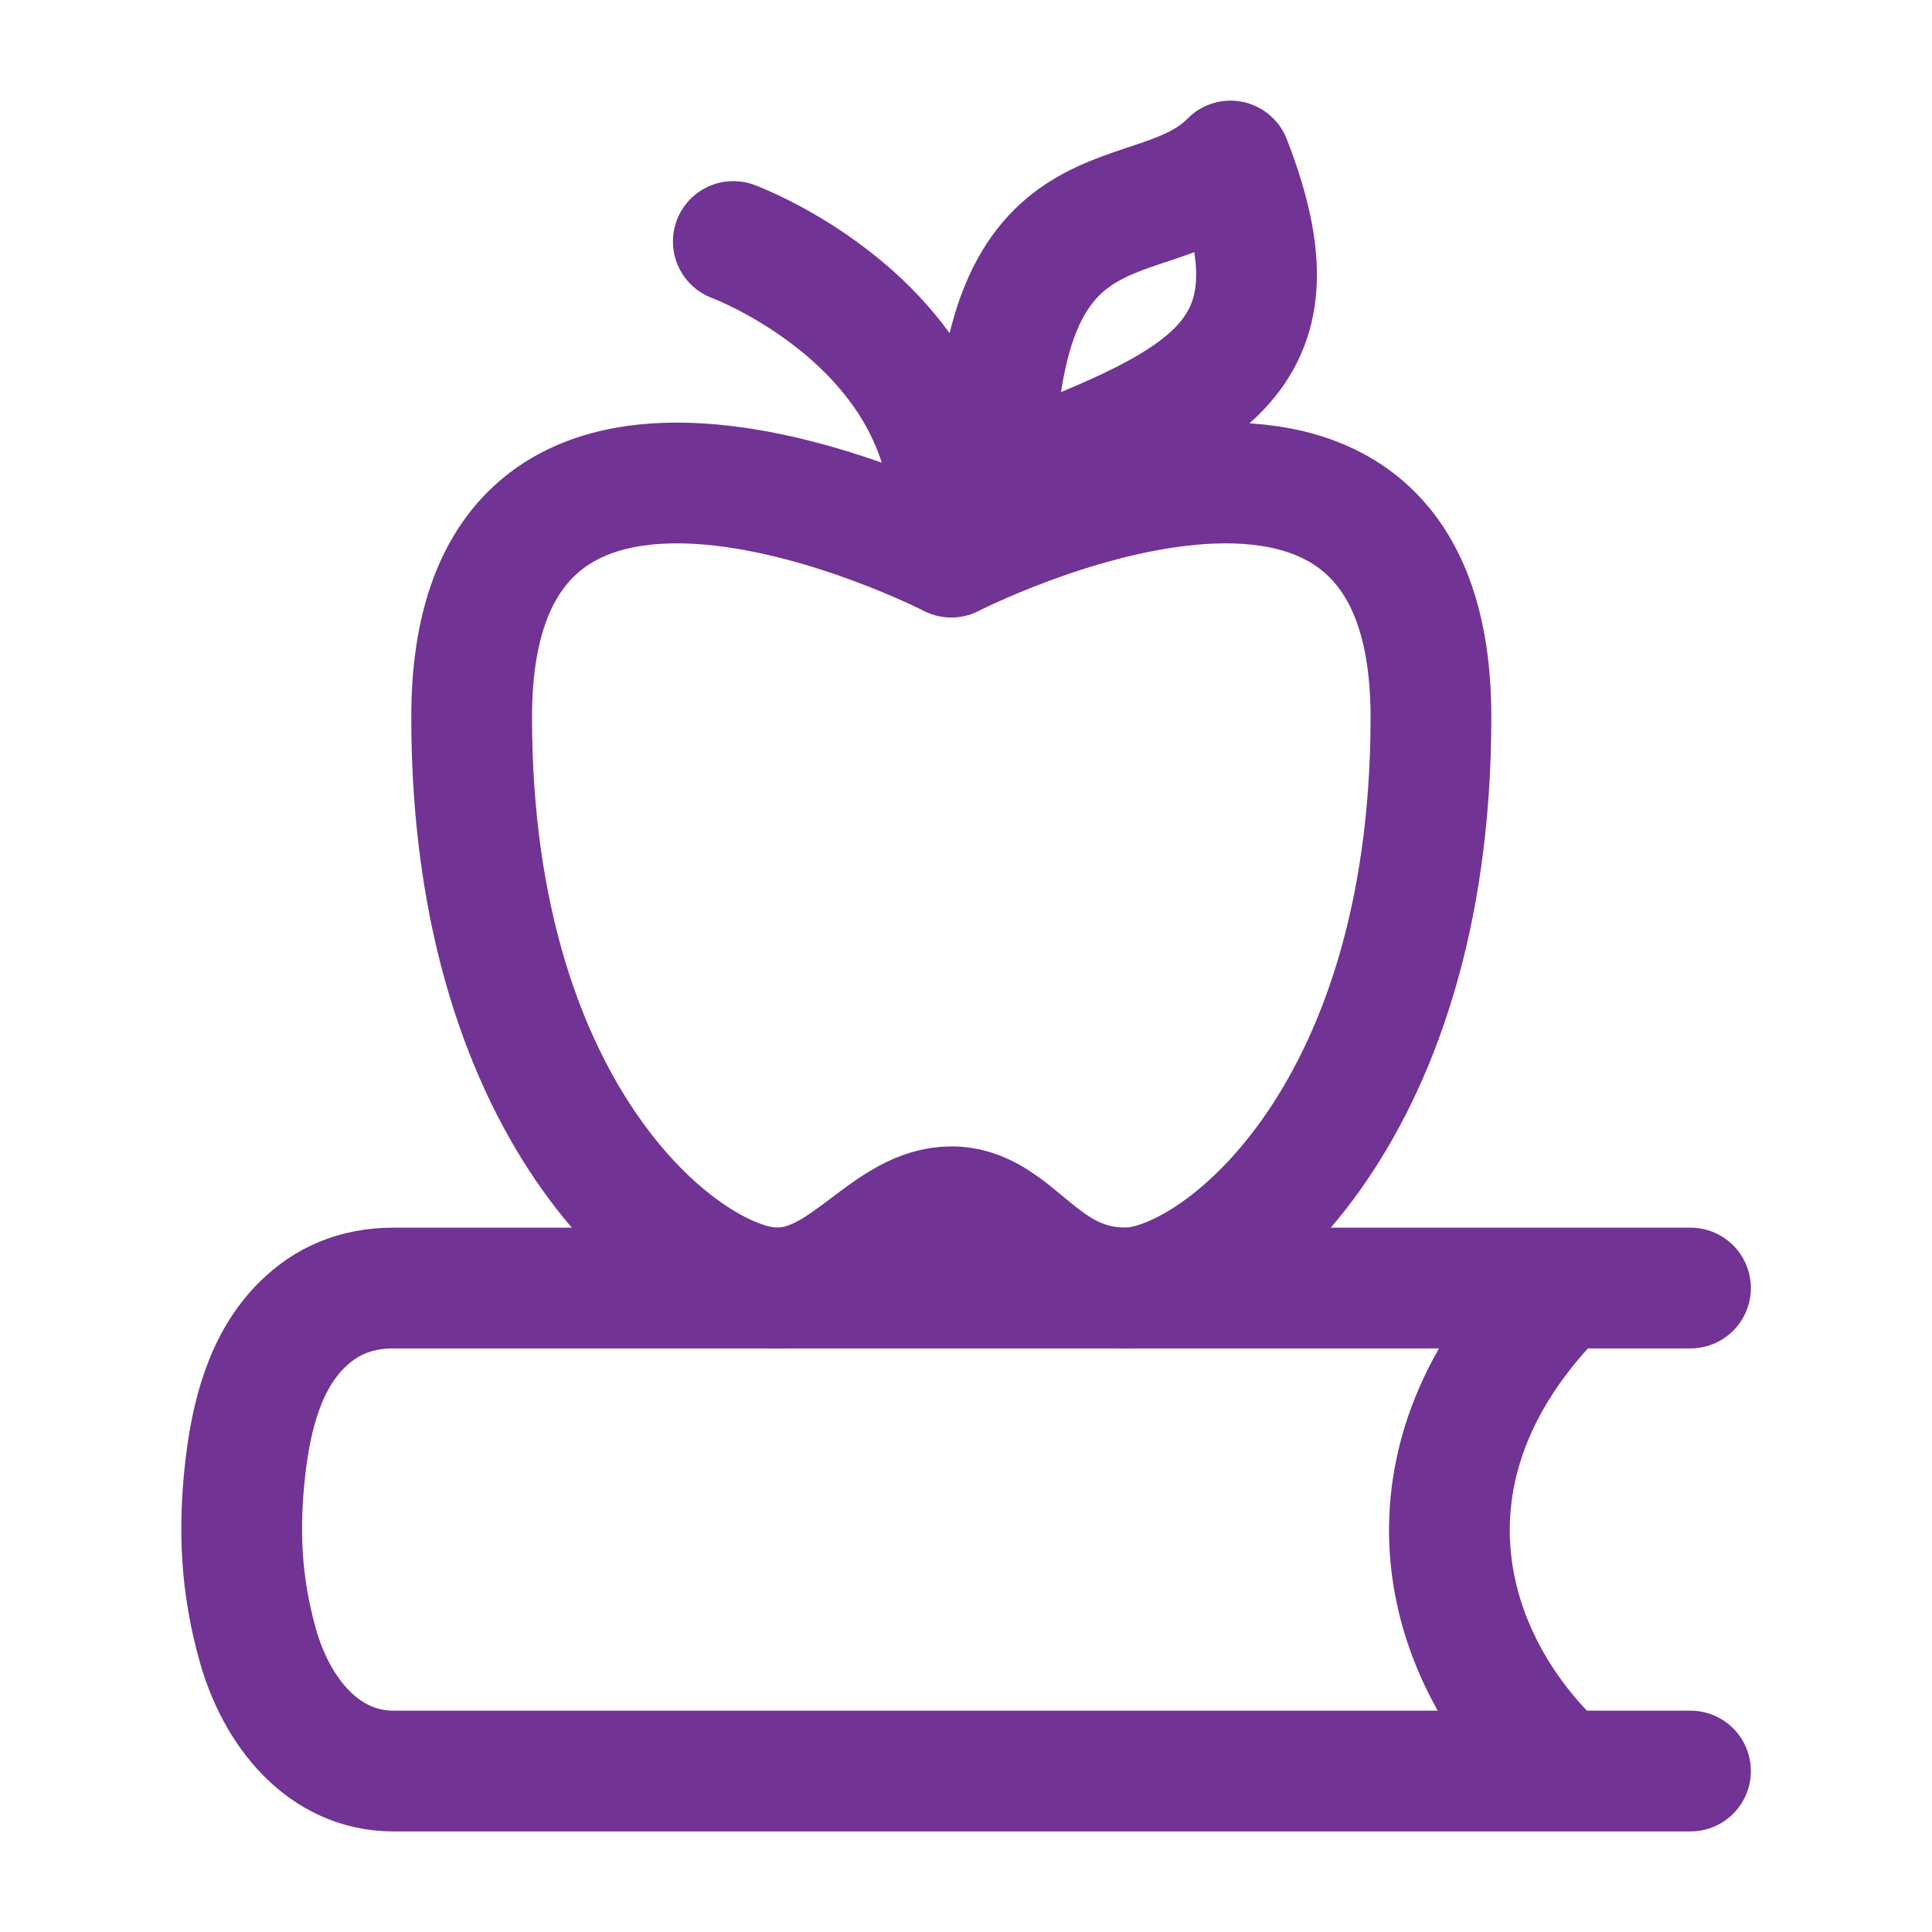<svg width="32" height="32" viewBox="0 0 32 32" fill="none" xmlns="http://www.w3.org/2000/svg">
<path d="M28 21.334H6.522C5.871 21.334 5.39 21.563 5.01 21.936C4.386 22.548 4.161 23.454 4.062 24.324C3.948 25.331 3.989 26.252 4.27 27.25C4.583 28.365 5.362 29.334 6.516 29.334H28M25.875 29.334C23.823 27.451 22.98 24.19 25.875 21.334" stroke="#713394" stroke-width="2" stroke-linecap="round" stroke-linejoin="round"/>
<path d="M15.757 8.666C15.757 5.333 12.146 4 12.146 4M15.757 9.228C15.757 9.228 7.812 5.141 7.812 11.877C7.812 18.614 11.427 21.333 12.868 21.333C14.017 21.333 14.695 19.988 15.757 19.988C16.819 19.988 17.201 21.333 18.645 21.333C20.086 21.333 23.701 18.614 23.701 11.877C23.701 5.141 15.757 9.228 15.757 9.228ZM16.479 8C16.479 2.68 19.08 4 20.381 2.667C21.682 6 19.941 6.67 16.479 8Z" stroke="#713394" stroke-width="2" stroke-linecap="round" stroke-linejoin="round"/>
</svg>
